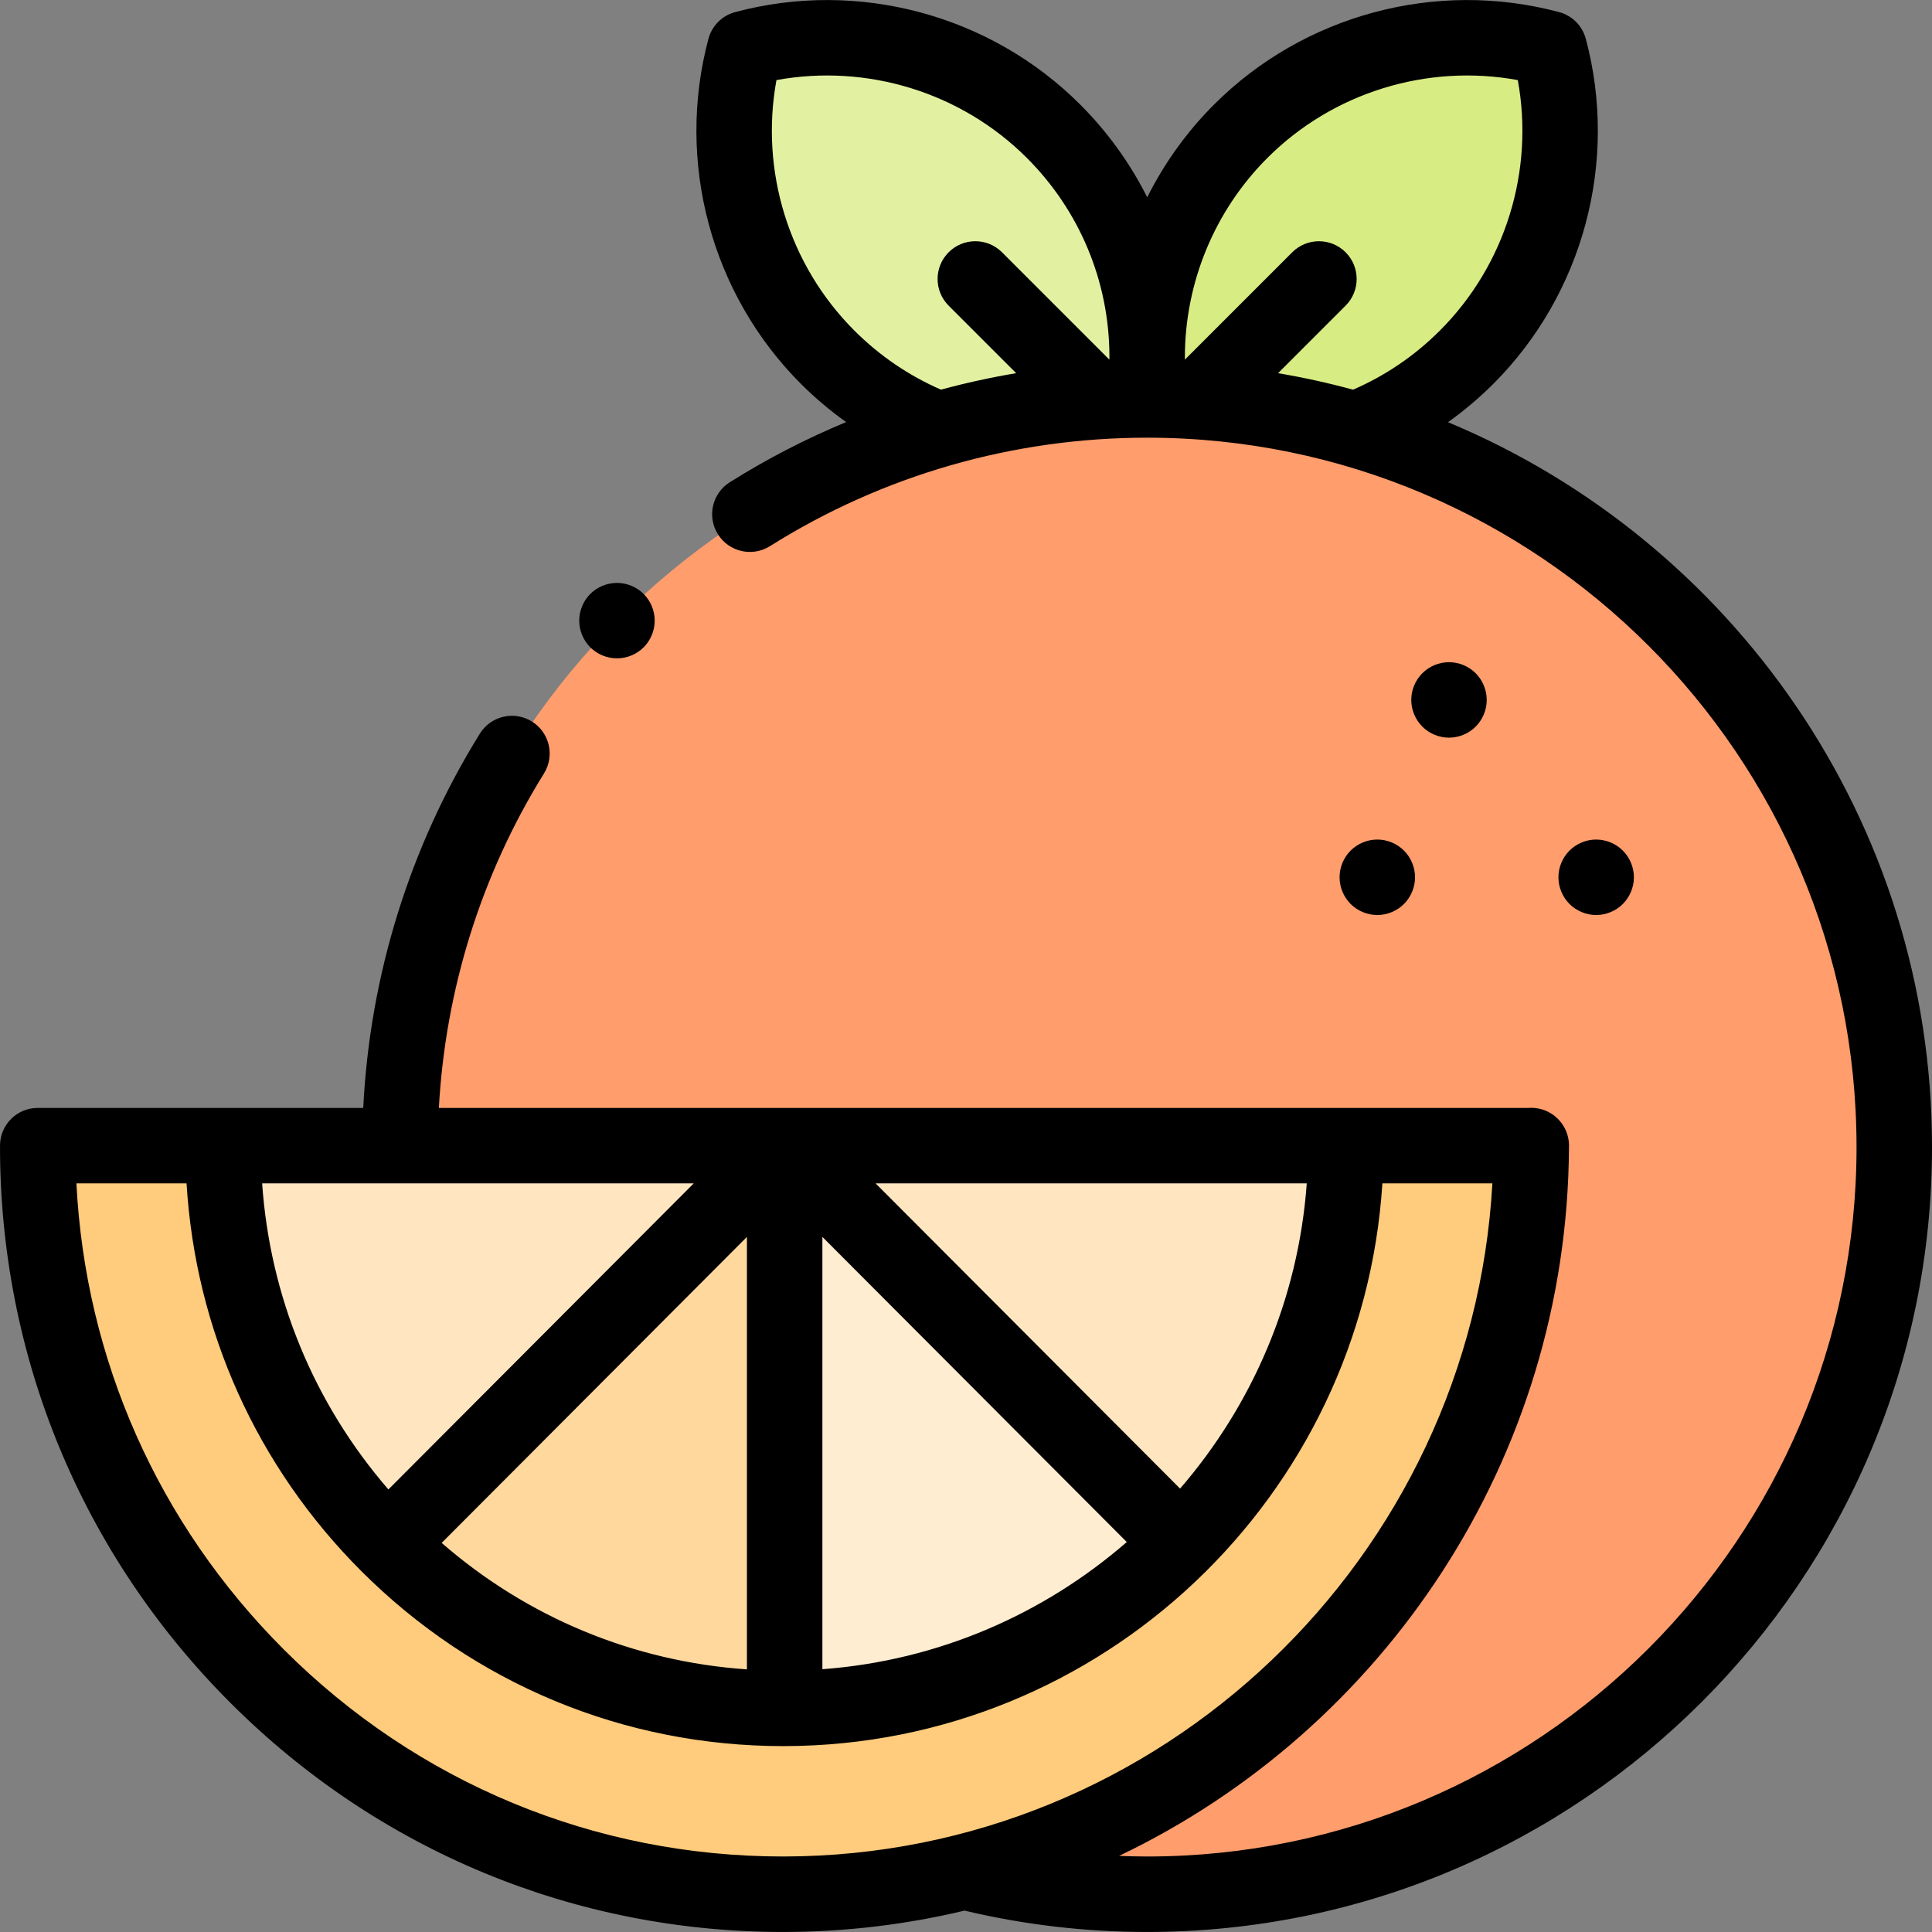 <svg id="Capa_1" enable-background="new 0 0 512 512" height="512" viewBox="0 0 512 512" width="512" xmlns="http://www.w3.org/2000/svg"><rect x="0" y="0" width="512" height="512" fill="#808080" stroke="none"/><ellipse id="XMLID_1224_" cx="358.732" cy="64.725" fill="#d8ec84" rx="73.343" ry="42.337" transform="matrix(.707 -.707 .707 .707 59.303 272.619)"/><ellipse id="XMLID_1221_" cx="249.268" cy="64.725" fill="#e2f1a1" rx="42.337" ry="73.343" transform="matrix(.707 -.707 .707 .707 27.242 195.216)"/><path id="XMLID_1929_" d="m304 105.989c109.352 0 198 88.648 198 198s-88.648 198-198 198-198-88.648-198-198 88.648-198 198-198z" fill="#ff9d6c"/><path id="XMLID_1217_" d="m10 303.609c-.111 109.451 88.401 198.492 197.699 198.38 109.126-.112 197.708-89.166 198.096-198.381h.007c0-.086-.003.086-.003 0s.004.086.004 0h-.007-395.796z" fill="#ffcb7c"/><path id="XMLID_1913_" d="m59.131 303.609c-.084 82.279 66.454 149.214 148.618 149.131s148.838-66.852 148.922-149.131z" fill="#ffe6c0"/><path id="XMLID_1912_" d="m206.934 303.609v149.121c.272.001.543.01.815.009 82.163-.084 148.838-66.852 148.922-149.131h-149.737z" fill="#ffe6c0"/><path id="XMLID_1910_" d="m103.298 408.511 104.645-104.902 104.646 104.902c-57.794 57.794-151.497 57.794-209.291 0z" fill="#ffd89e"/><path id="XMLID_1909_" d="m312.589 408.511-104.646-104.902v148.248c37.875-.001 75.749-14.449 104.646-43.346z" fill="#ffedd1"/><path id="XMLID_859_" d="m383.732 111.889c4.242-3.031 8.26-6.408 12.008-10.156 23.822-23.823 33.216-58.864 24.515-91.449-.923-3.458-3.624-6.159-7.082-7.082-32.586-8.7-67.626.692-91.45 24.516-7.253 7.253-13.197 15.572-17.7 24.576-4.496-8.968-10.446-17.273-17.749-24.576-23.823-23.822-58.865-33.216-91.45-24.515-3.458.923-6.158 3.624-7.082 7.082-8.701 32.585.693 67.626 24.516 91.449 3.732 3.732 7.74 7.096 11.971 10.122-10.662 4.427-20.979 9.748-30.834 15.948-4.675 2.941-6.081 9.114-3.14 13.79 2.941 4.674 9.115 6.08 13.79 3.14 29.893-18.804 64.456-28.743 99.954-28.743 103.664 0 188 84.336 188 188s-84.336 188-188 188c-2.48 0-4.958-.066-7.433-.163 70.043-33.468 118.784-105.068 119.226-187.798.003-.081.006-.163.007-.244v-.001c0-.005 0-.01 0-.014 0-.001 0-.001 0-.001 0-.005 0-.01 0-.015 0 0 0-.001 0-.002 0-.004 0-.009 0-.014 0-.001 0-.003 0-.004 0-.004 0-.008 0-.011 0-.002 0-.004 0-.006 0-.003 0-.007 0-.011 0-.001 0-.003 0-.004 0-.004 0-.007 0-.011 0-.001 0-.003 0-.004 0-.004 0-.008 0-.012 0-.002 0-.005 0-.008 0-.002 0-.005 0-.008s0-.006 0-.008 0-.006 0-.008c0-.01 0-.021 0-.032s0-.021 0-.032c0-.002 0-.004 0-.006 0-.003 0-.007 0-.01 0-.001 0-.002 0-.002 0-.004 0-.009 0-.014 0-.002 0-.004 0-.006 0-.003 0-.007 0-.01 0-.001 0-.004 0-.006 0-.003 0-.007 0-.01 0-.002 0-.003 0-.005 0-.004 0-.008 0-.011 0-.001 0-.002 0-.003 0-.004 0-.009 0-.013 0-.001 0-.003 0-.004 0-.004 0-.008 0-.012 0-.001 0-.002 0-.003 0-.004 0-.008 0-.013 0-.001 0-.002 0-.003 0-.004 0-.008 0-.013 0-.001 0-.001 0-.001 0-.005 0-.01 0-.015v-.002c0-.005 0-.009 0-.014s0-.011 0-.016c0-.011 0-.021-.001-.032-.127-5.046-3.996-9.196-8.955-9.712-.408-.042-.825-.061-1.244-.052-.027 0-.055.001-.082.002-.004 0-.01 0-.015 0-.09.002-.18.006-.269.011-.004 0-.009 0-.014.001-.006 0-.012-.002-.015.001-.037.002-.073.004-.109.007h-288.793c1.725-31.438 11.277-61.936 27.861-88.645 2.913-4.692 1.471-10.857-3.221-13.771-4.69-2.912-10.857-1.472-13.771 3.221-18.549 29.874-29.167 64.022-30.911 99.194h-86.26c-5.519 0-9.995 4.471-10 9.99-.057 55.793 21.624 108.232 61.047 147.656 39.172 39.172 91.171 60.735 146.446 60.735h.216c16.491-.017 32.541-1.987 47.943-5.671.132.037.258.082.393.114 15.625 3.688 31.759 5.558 47.956 5.558 114.691 0 208-93.309 208-208-.001-86.465-53.031-160.762-128.269-192.106zm-47.865-70.03c17.39-17.39 42.363-25.031 66.365-20.634 4.398 24.005-3.244 48.976-20.634 66.365-6.699 6.7-14.443 11.953-23.026 15.678-6.504-1.77-13.133-3.232-19.872-4.368l17.9-17.9c3.905-3.905 3.905-10.237 0-14.143-3.905-3.905-10.237-3.905-14.143 0l-28.445 28.445c-.001-.132-.011-.265-.011-.397 0-.101.002-.202.003-.303.024-19.714 7.861-38.741 21.863-52.743zm-109.465 45.731c-17.39-17.39-25.032-42.36-20.634-66.365 24.002-4.396 48.976 3.245 66.365 20.634 14.026 14.025 21.764 32.728 21.873 52.306-.001.264-.007.527-.006.791 0 .118-.002.237-.003.355l-28.454-28.454c-3.905-3.905-10.237-3.905-14.143 0-3.905 3.905-3.905 10.237 0 14.143l17.894 17.894c-6.718 1.131-13.367 2.586-19.924 4.366-8.564-3.728-16.293-8.995-22.968-15.67zm-28.459 354.812c-30.009-2.064-58.161-13.726-80.894-33.517l80.894-81.093zm20-114.609 80.663 80.861c-21.972 19.094-49.949 31.427-80.663 33.703zm94.788 66.701-80.687-80.885h114.261c-2.228 30.793-14.519 58.847-33.574 80.885zm-128.888-80.885-80.914 81.113c-19.729-22.797-31.372-51.009-33.458-81.113zm23.846 178.38c-.067 0-.128 0-.195 0-49.929-.001-96.912-19.486-132.304-54.878-33.278-33.278-52.571-76.814-54.941-123.503h29.191c2.351 38.838 18.574 75.011 46.31 102.747 29.916 29.916 69.628 46.384 111.844 46.384h.166c.048 0 .096-.002.145-.002.013 0 .026.002.039.002.023 0 .046-.003.069-.003 84.068-.218 153.079-66.192 158.326-149.127h29.158c-5.561 99.149-87.805 178.278-187.808 178.38z"/><path id="XMLID_1046_" d="m384 195.489c2.63 0 5.21-1.07 7.07-2.93s2.93-4.44 2.93-7.07-1.07-5.21-2.93-7.07-4.44-2.93-7.07-2.93-5.21 1.07-7.07 2.93-2.93 4.44-2.93 7.07 1.07 5.21 2.93 7.07 4.44 2.93 7.07 2.93z"/><path id="XMLID_1054_" d="m365 222.489c-2.63 0-5.21 1.07-7.07 2.93s-2.93 4.44-2.93 7.07 1.07 5.21 2.93 7.07 4.44 2.93 7.07 2.93 5.21-1.07 7.07-2.93 2.93-4.44 2.93-7.07-1.07-5.21-2.93-7.07-4.44-2.93-7.07-2.93z"/><path id="XMLID_1059_" d="m423 242.489c2.63 0 5.21-1.07 7.07-2.93s2.93-4.44 2.93-7.07-1.07-5.21-2.93-7.07-4.44-2.93-7.07-2.93-5.21 1.07-7.07 2.93-2.93 4.44-2.93 7.07 1.07 5.21 2.93 7.07 4.44 2.93 7.07 2.93z"/><path id="XMLID_1069_" d="m163.5 174.469c2.64 0 5.21-1.06 7.07-2.92 1.87-1.87 2.93-4.44 2.93-7.08 0-2.63-1.06-5.2-2.93-7.07-1.86-1.86-4.44-2.92-7.07-2.92s-5.21 1.06-7.07 2.92-2.93 4.44-2.93 7.07c0 2.64 1.07 5.21 2.93 7.08 1.86 1.86 4.44 2.92 7.07 2.92z"/></svg>